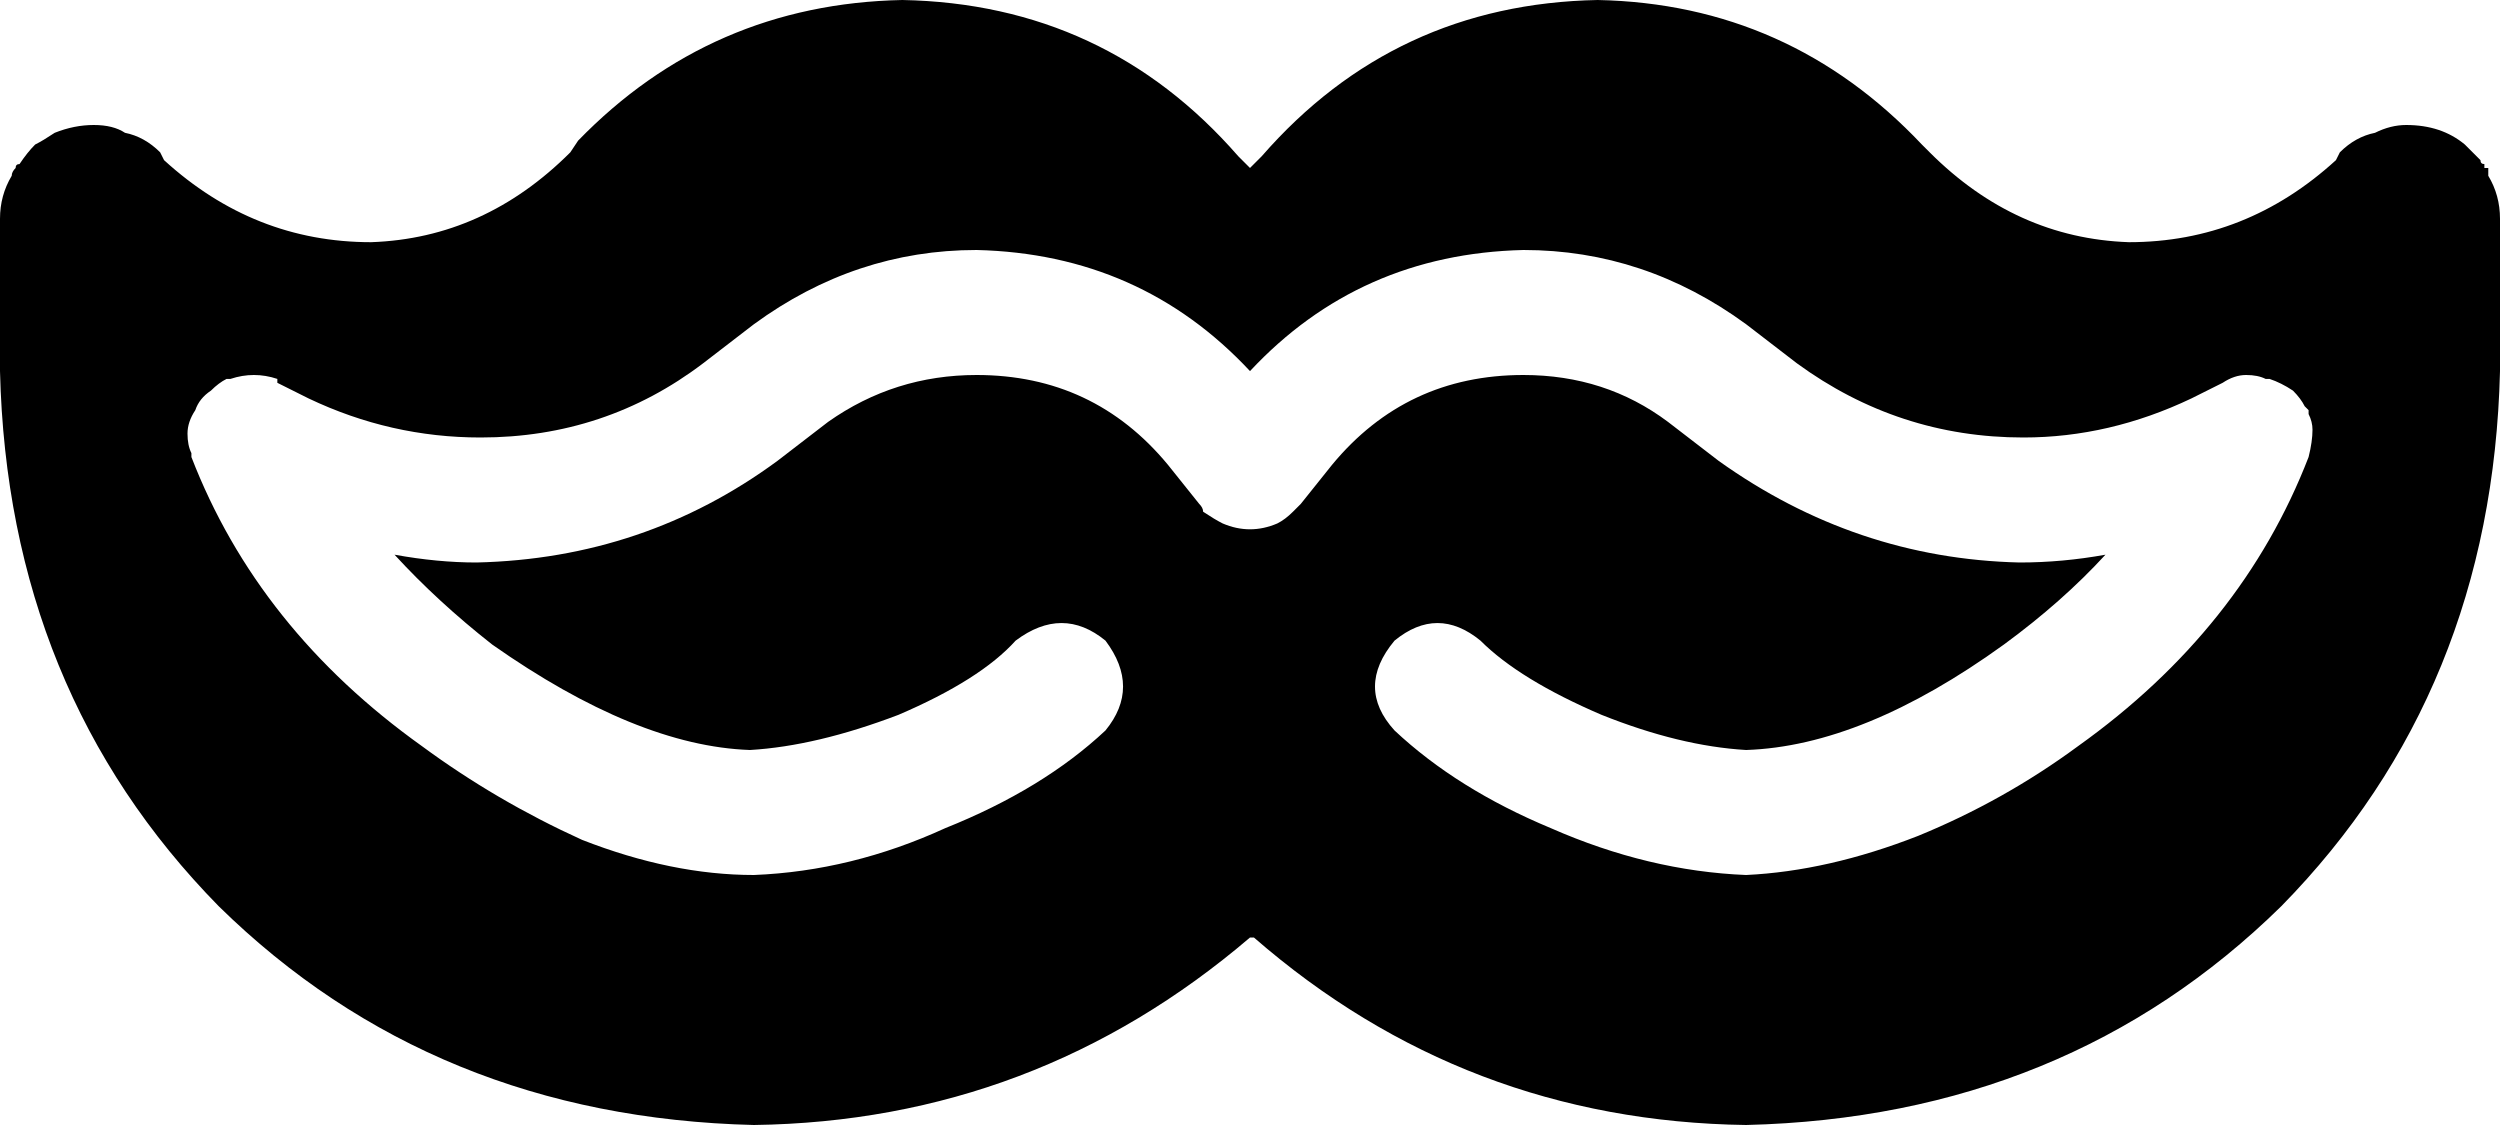 <svg xmlns="http://www.w3.org/2000/svg" viewBox="0 0 640 288">
    <path d="M 231 0 Q 182 1 148 36 L 146 39 Q 124 61 95 62 Q 65 62 42 41 L 41 39 Q 37 35 32 34 Q 29 32 24 32 Q 19 32 14 34 Q 11 36 9 37 Q 7 39 5 42 Q 4 42 4 43 Q 3 44 3 45 Q 0 50 0 56 L 0 95 Q 2 177 56 232 Q 111 286 193 288 Q 265 287 320 240 L 320 240 L 321 240 Q 375 287 447 288 Q 529 286 584 232 Q 638 177 640 95 L 640 56 Q 640 50 637 45 Q 637 44 637 44 Q 637 44 637 43 Q 636 43 636 43 Q 636 42 636 42 Q 635 42 635 41 Q 633 39 631 37 Q 625 32 616 32 Q 612 32 608 34 Q 603 35 599 39 L 598 41 Q 575 62 545 62 Q 516 61 494 39 L 492 37 Q 458 1 409 0 Q 357 1 323 40 L 320 43 L 317 40 Q 283 1 231 0 L 231 0 Z M 250 64 Q 292 65 320 95 Q 348 65 390 64 Q 421 64 447 83 L 460 93 Q 486 112 518 112 Q 540 112 561 102 L 569 98 Q 572 96 575 96 Q 578 96 580 97 Q 580 97 580 97 Q 581 97 581 97 Q 584 98 587 100 Q 589 102 590 104 Q 590 104 591 105 Q 591 105 591 106 Q 592 108 592 110 Q 592 113 591 117 Q 574 161 532 191 Q 513 205 491 214 Q 468 223 447 224 Q 422 223 397 212 Q 373 202 357 187 Q 347 176 357 164 Q 368 155 379 164 Q 389 174 410 183 Q 430 191 447 192 Q 477 191 513 165 Q 528 154 539 142 Q 528 144 517 144 Q 475 143 440 118 L 427 108 Q 411 96 390 96 Q 360 96 341 119 L 333 129 Q 332 130 331 131 Q 329 133 327 134 Q 320 137 313 134 Q 311 133 308 131 Q 308 130 307 129 L 299 119 Q 280 96 250 96 Q 229 96 212 108 L 199 118 Q 165 143 122 144 Q 112 144 101 142 Q 112 154 126 165 Q 163 191 192 192 Q 209 191 230 183 Q 251 174 260 164 Q 272 155 283 164 Q 292 176 283 187 Q 267 202 242 212 Q 218 223 193 224 Q 172 224 149 215 Q 127 205 108 191 Q 66 161 49 117 Q 49 117 49 116 Q 48 114 48 111 Q 48 108 50 105 Q 51 102 54 100 Q 56 98 58 97 Q 59 97 59 97 Q 59 97 59 97 Q 65 95 71 97 Q 71 97 71 98 Q 71 98 71 98 L 79 102 Q 100 112 123 112 Q 155 112 180 93 L 193 83 Q 219 64 250 64 L 250 64 Z"/>
</svg>
